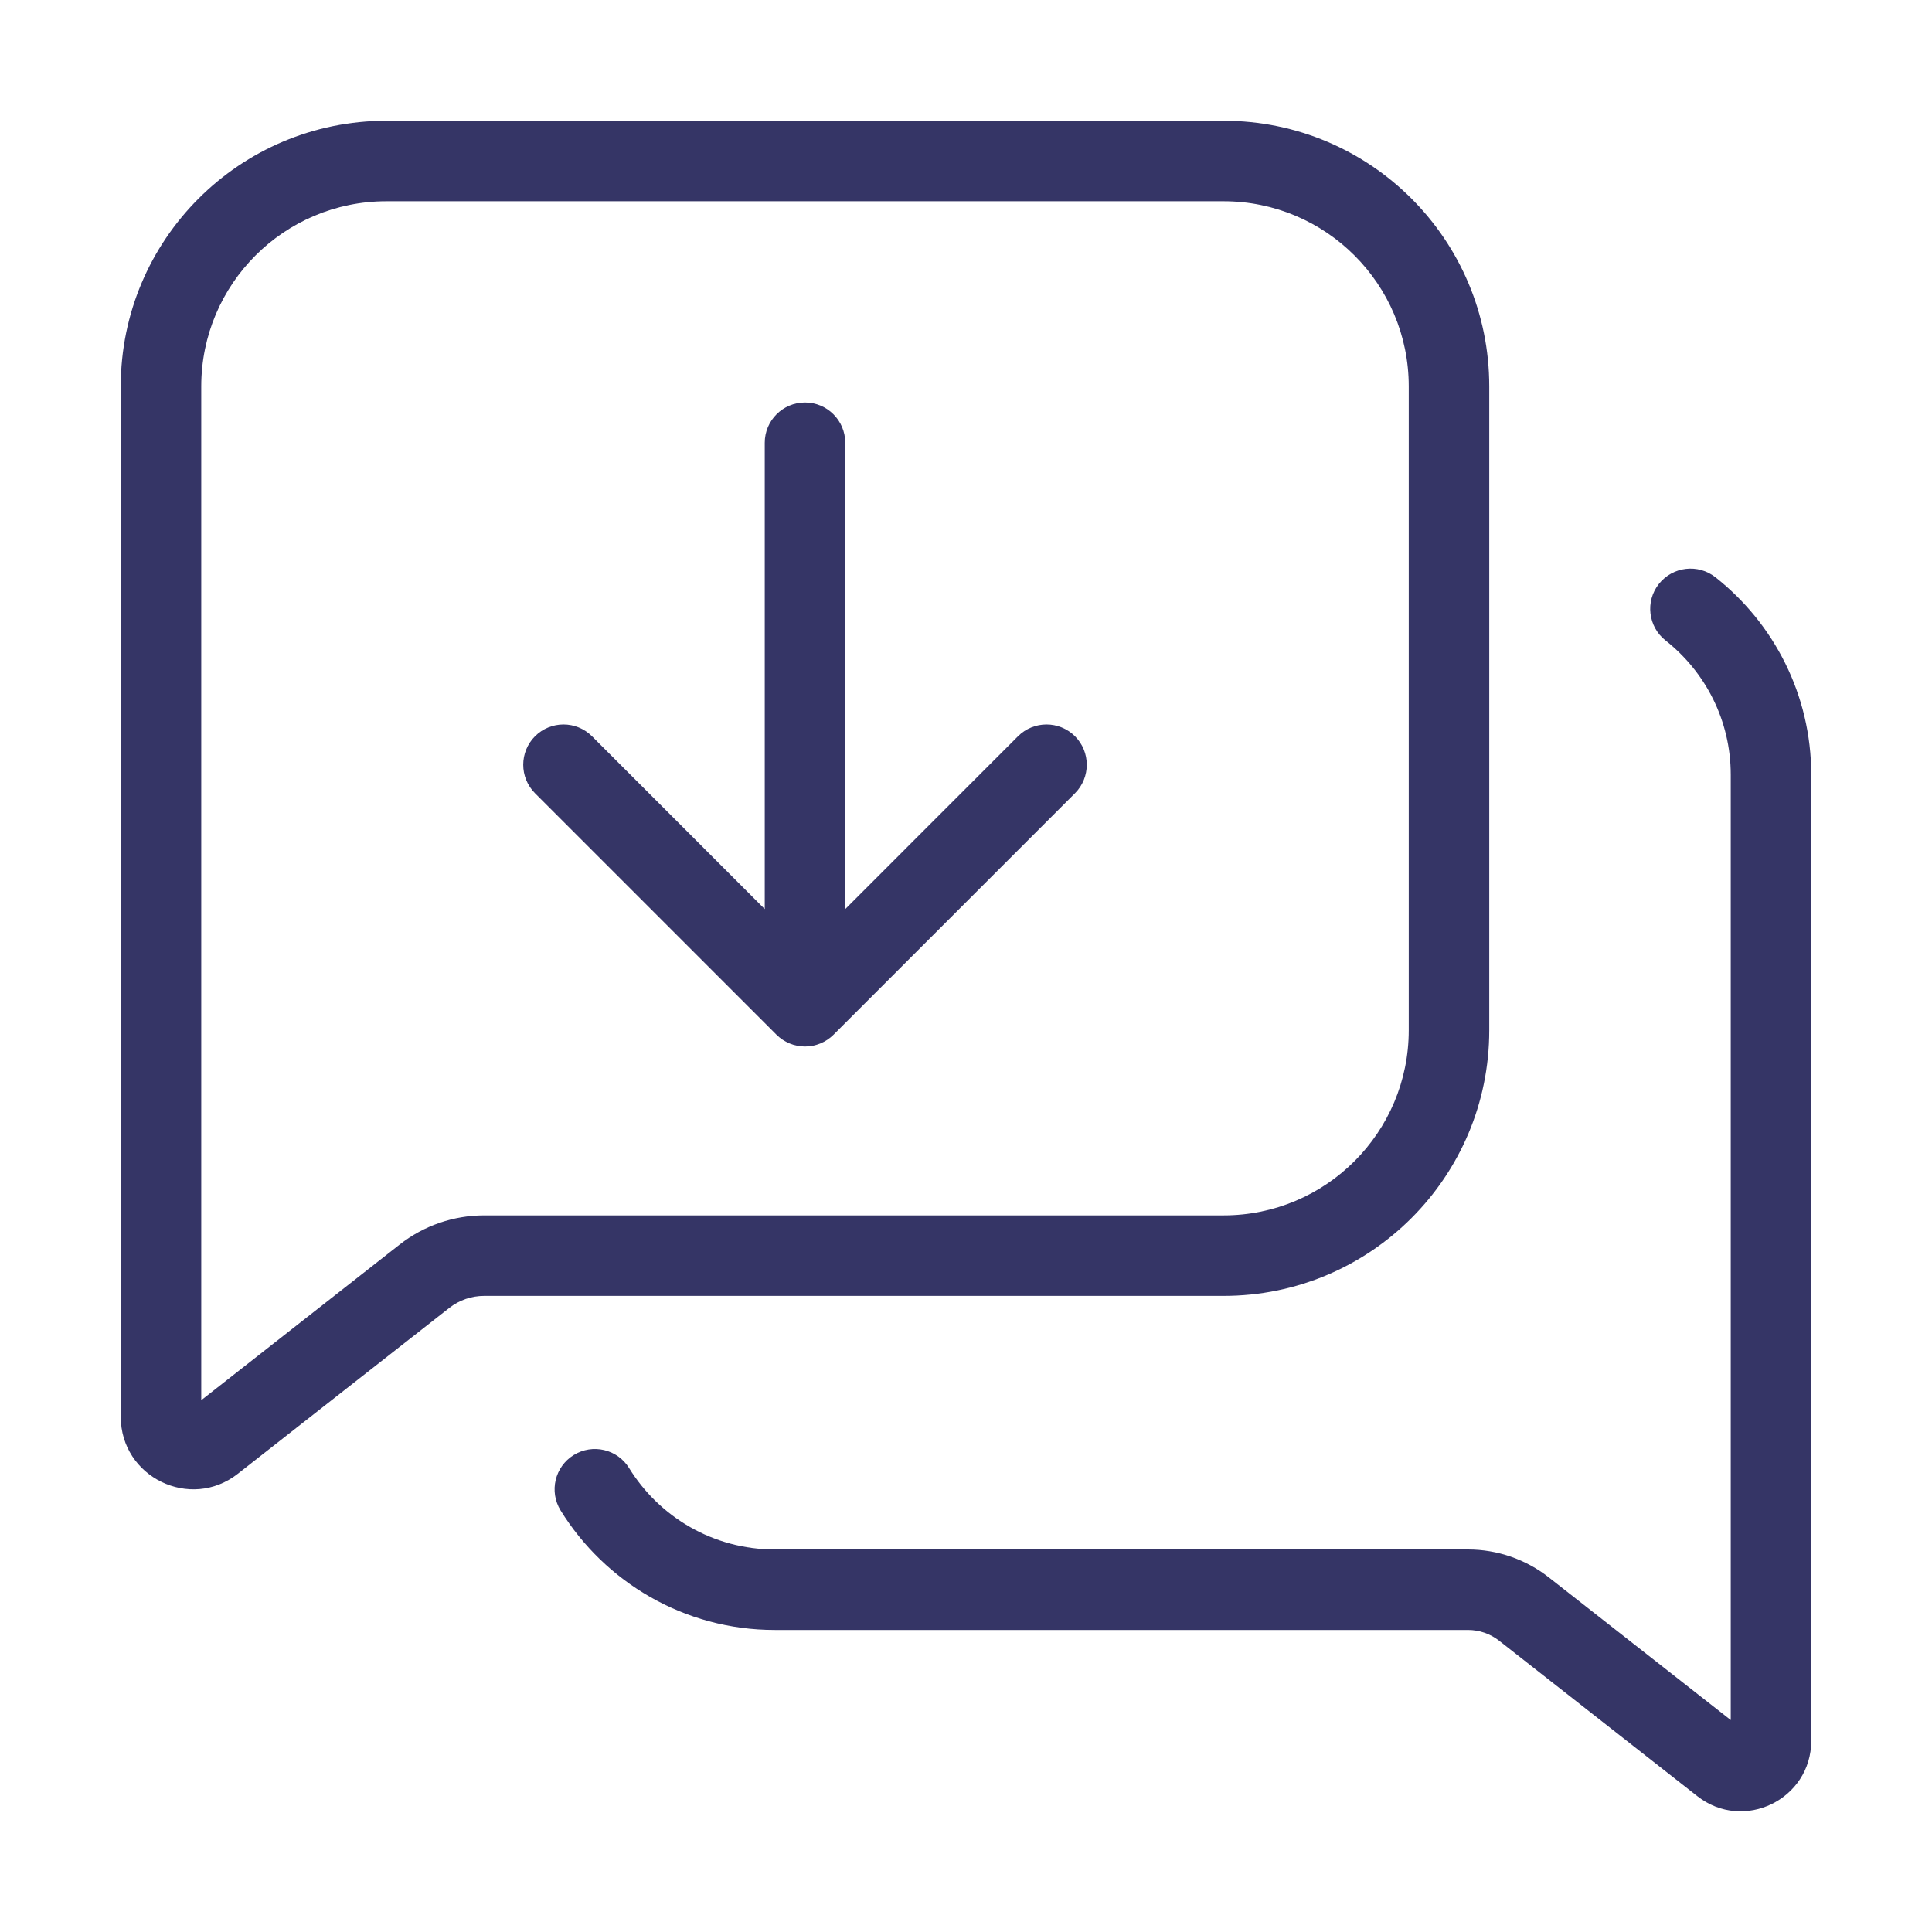 <svg width="24" height="24" viewBox="0 0 24 24" fill="none" xmlns="http://www.w3.org/2000/svg">
<path d="M10 5C10.276 5 10.5 5.224 10.5 5.5V11.293L12.646 9.146C12.842 8.951 13.158 8.951 13.354 9.146C13.549 9.342 13.549 9.658 13.354 9.854L10.354 12.854C10.26 12.947 10.133 13 10 13C9.867 13 9.74 12.947 9.646 12.854L6.646 9.854C6.451 9.658 6.451 9.342 6.646 9.146C6.842 8.951 7.158 8.951 7.354 9.146L9.5 11.293V5.5C9.5 5.224 9.724 5 10 5Z" fill="#353566"/>
<path fill-rule="evenodd" clip-rule="evenodd" d="M4.8 1.5C2.978 1.5 1.5 2.977 1.5 4.8V17.599C1.5 18.35 2.365 18.771 2.955 18.307L5.582 16.247C5.706 16.15 5.858 16.098 6.015 16.098H15.2C17.023 16.098 18.5 14.621 18.5 12.798V4.8C18.5 2.977 17.023 1.5 15.2 1.5H4.8ZM2.5 4.8C2.5 3.53 3.53 2.5 4.8 2.5H15.2C16.47 2.5 17.5 3.53 17.5 4.8V12.798C17.5 14.068 16.47 15.098 15.2 15.098H6.015C5.634 15.098 5.265 15.225 4.965 15.46L2.5 17.394V4.8Z" fill="#353566"/>
<path d="M21.31 7.171C21.093 7 20.779 7.037 20.607 7.254C20.436 7.47 20.473 7.785 20.69 7.956C21.184 8.346 21.5 8.948 21.5 9.625V21.367L19.239 19.594C18.953 19.37 18.6 19.248 18.236 19.248H9.625C8.861 19.248 8.19 18.845 7.815 18.237C7.67 18.002 7.362 17.93 7.127 18.075C6.892 18.22 6.819 18.528 6.964 18.763C7.514 19.653 8.5 20.248 9.625 20.248H18.236C18.376 20.248 18.512 20.295 18.622 20.381L21.085 22.313C21.659 22.763 22.5 22.354 22.5 21.624V9.625C22.5 8.629 22.034 7.742 21.31 7.171Z" fill="#353566"/>
</svg>
